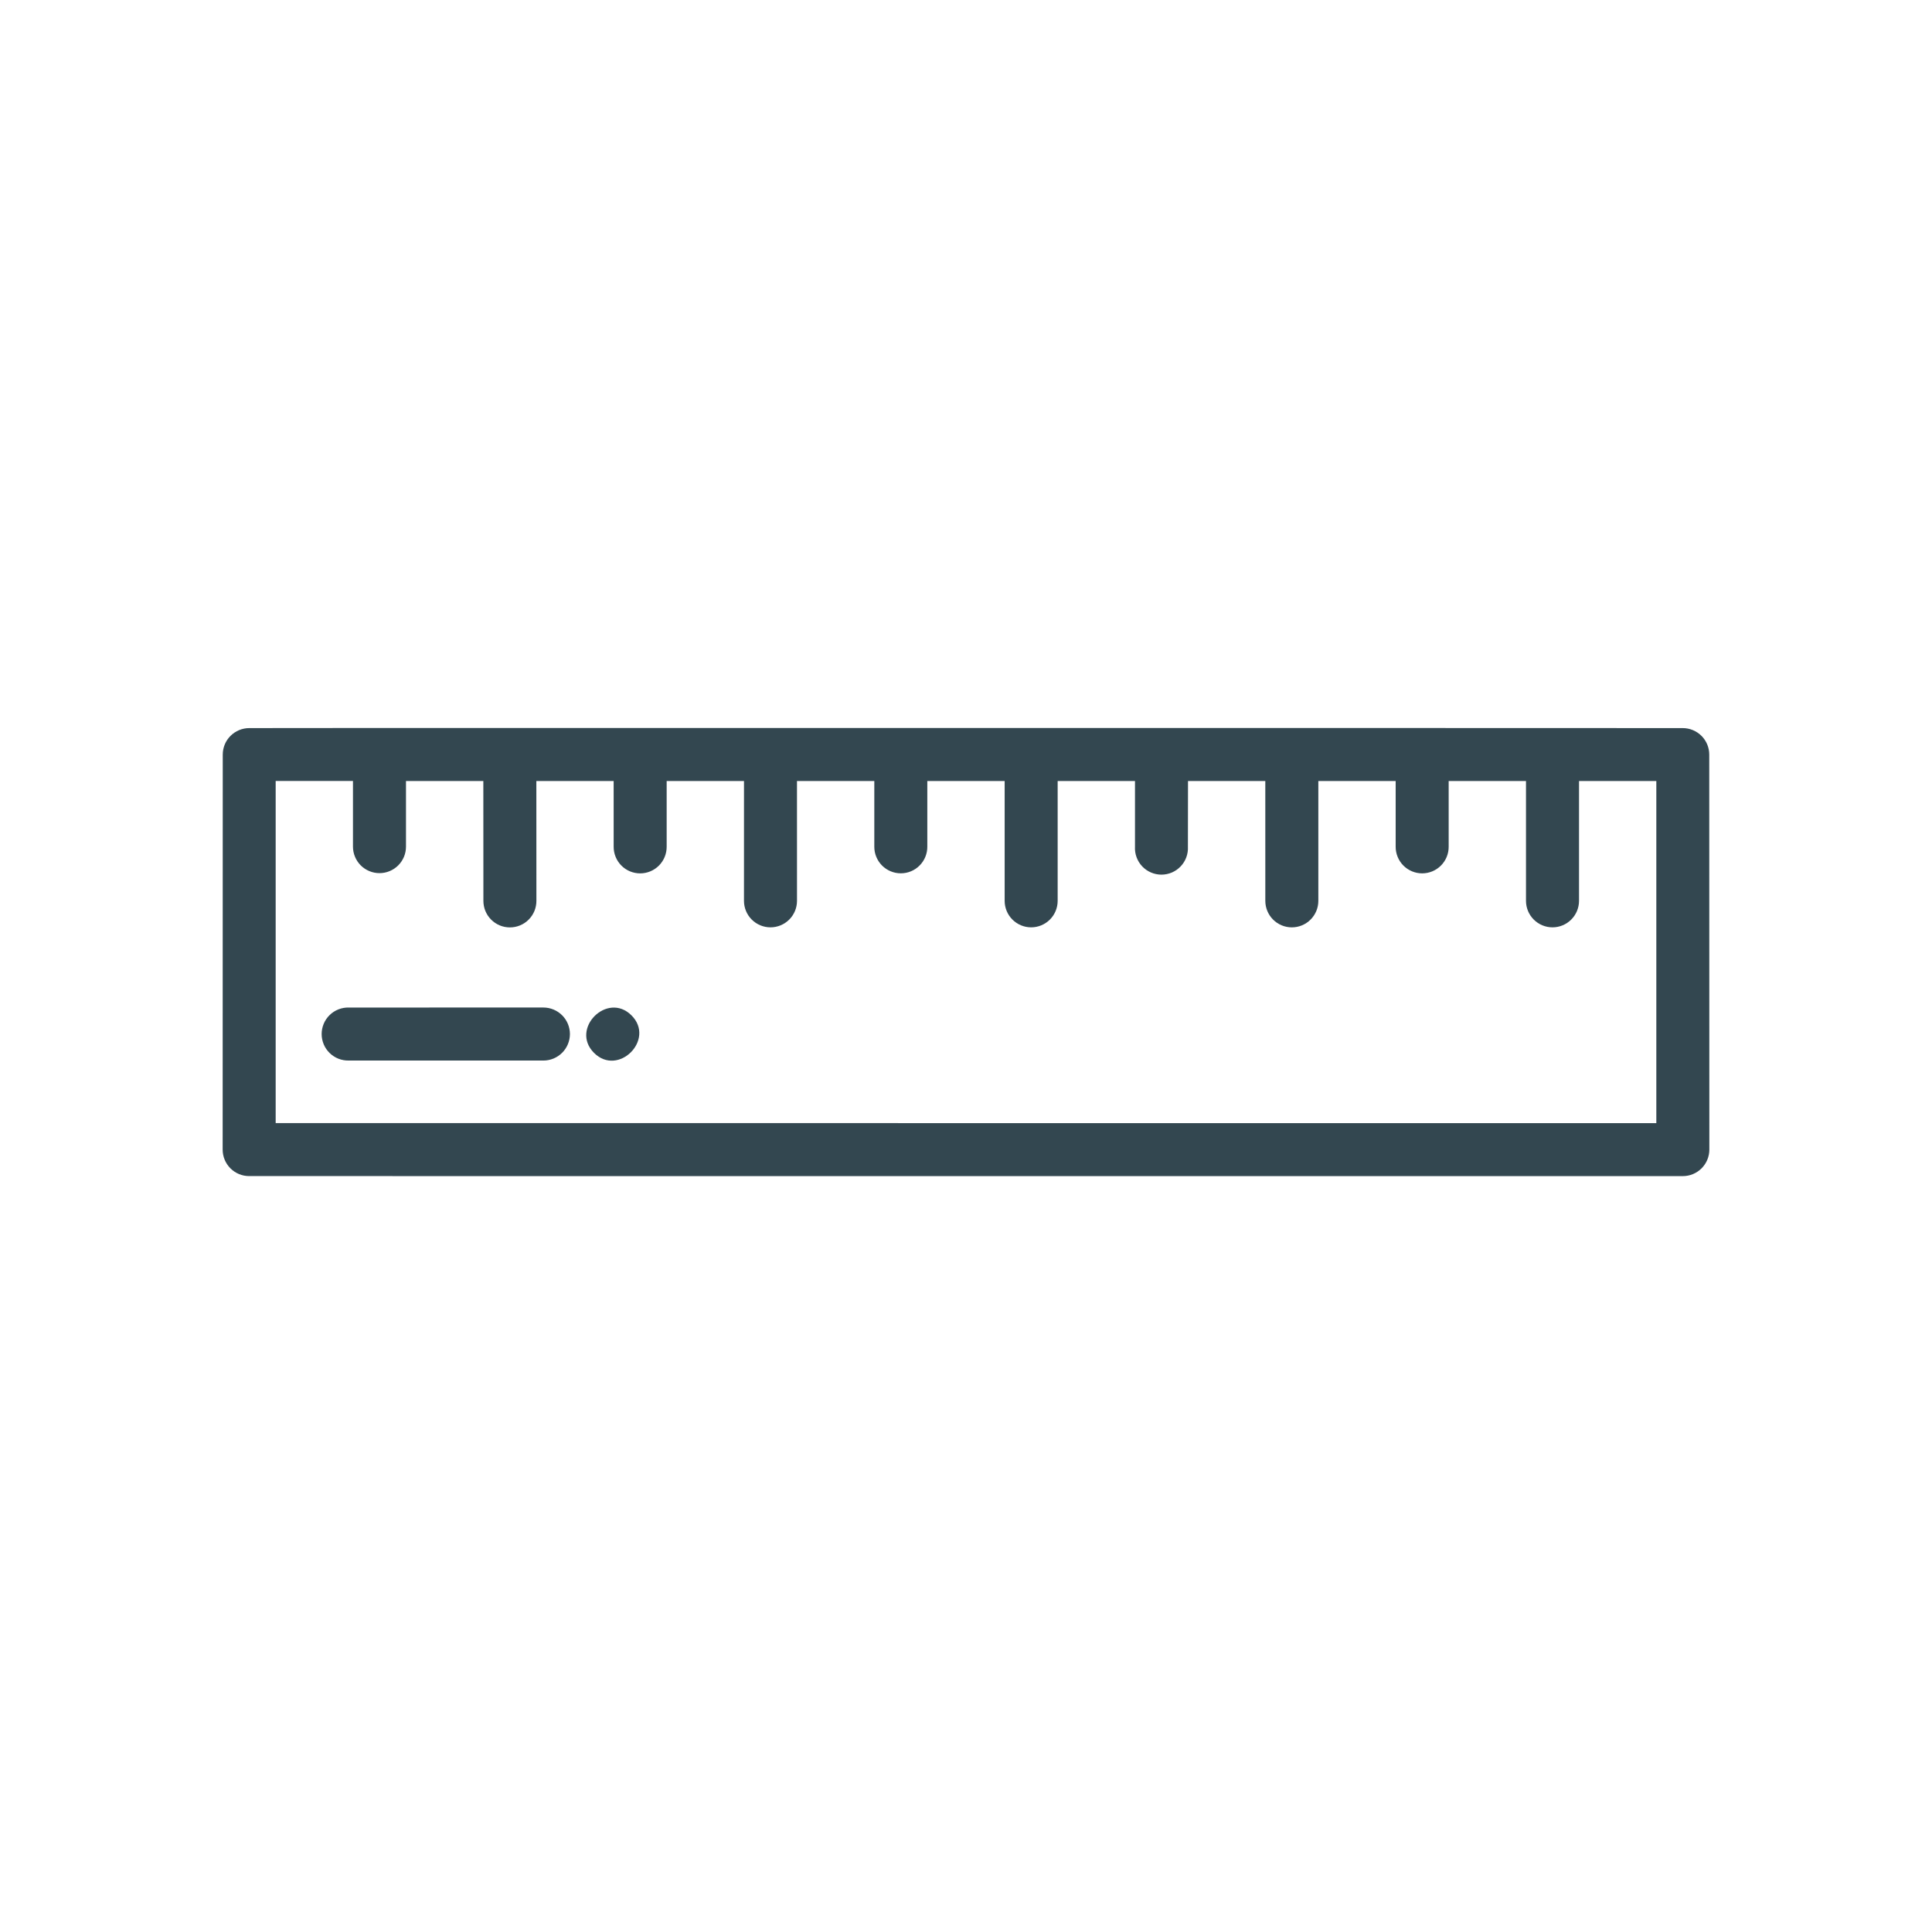 <svg width="122" height="121" viewBox="0 0 122 121" fill="none" xmlns="http://www.w3.org/2000/svg">
<g clip-path="url(#clip0_5_236)">
<path d="M35.989 65.281C35.988 64.837 35.811 64.412 35.498 64.098C35.184 63.784 34.758 63.608 34.315 63.607L22.03 63.608C21.806 63.602 21.584 63.641 21.375 63.722C21.167 63.803 20.977 63.926 20.817 64.082C20.657 64.238 20.529 64.424 20.443 64.63C20.356 64.836 20.311 65.057 20.311 65.281C20.311 65.504 20.356 65.726 20.443 65.932C20.529 66.138 20.657 66.324 20.817 66.48C20.977 66.636 21.167 66.758 21.375 66.84C21.584 66.921 21.806 66.96 22.03 66.954L34.315 66.955C34.758 66.954 35.184 66.778 35.498 66.464C35.811 66.15 35.988 65.725 35.989 65.281Z" fill="#334750"/>
<path d="M39.878 64.103C38.352 62.578 35.985 64.944 37.511 66.47C39.037 67.996 41.403 65.629 39.878 64.103Z" fill="#334750"/>
<path d="M107.94 72.577L107.934 47.639C107.934 47.196 107.758 46.77 107.444 46.457C107.13 46.143 106.705 45.967 106.261 45.966L89.806 45.961L73.346 45.961L23.963 45.959L15.739 45.966C15.295 45.967 14.87 46.143 14.556 46.457C14.242 46.77 14.066 47.196 14.066 47.639L14.06 72.577C14.06 73.02 14.237 73.446 14.55 73.759C14.864 74.073 15.289 74.249 15.733 74.249L106.266 74.251C106.71 74.25 107.135 74.074 107.449 73.76C107.763 73.446 107.94 73.02 107.94 72.577ZM17.408 70.903V49.303H22.289L22.289 53.449C22.289 53.669 22.332 53.886 22.417 54.09C22.501 54.293 22.624 54.477 22.779 54.633C22.935 54.788 23.119 54.911 23.323 54.995C23.526 55.08 23.743 55.123 23.963 55.123C24.183 55.123 24.401 55.08 24.604 54.995C24.807 54.911 24.991 54.788 25.147 54.633C25.302 54.477 25.426 54.293 25.51 54.09C25.594 53.886 25.637 53.669 25.637 53.449L25.637 49.307L30.521 49.307L30.525 56.865C30.524 57.086 30.566 57.304 30.649 57.509C30.733 57.713 30.856 57.899 31.011 58.055C31.167 58.212 31.352 58.336 31.555 58.421C31.759 58.506 31.977 58.549 32.198 58.549C32.419 58.549 32.637 58.506 32.841 58.421C33.045 58.337 33.23 58.212 33.385 58.056C33.541 57.9 33.664 57.714 33.748 57.51C33.831 57.306 33.873 57.087 33.872 56.866L33.869 49.307H38.75L38.751 53.455C38.75 53.675 38.792 53.894 38.876 54.098C38.959 54.303 39.082 54.488 39.238 54.645C39.393 54.801 39.578 54.925 39.782 55.01C39.986 55.094 40.204 55.138 40.425 55.138C40.646 55.138 40.864 55.094 41.068 55.009C41.271 54.925 41.456 54.8 41.612 54.644C41.767 54.487 41.89 54.301 41.974 54.097C42.057 53.893 42.099 53.674 42.098 53.454L42.098 49.307L46.981 49.307L46.98 56.871C46.98 57.315 47.156 57.741 47.47 58.054C47.784 58.368 48.21 58.545 48.654 58.545C49.098 58.545 49.524 58.368 49.838 58.054C50.152 57.741 50.328 57.315 50.328 56.871L50.327 49.307H55.21L55.21 53.451C55.209 53.672 55.251 53.891 55.335 54.095C55.419 54.299 55.542 54.485 55.697 54.641C55.853 54.797 56.038 54.922 56.242 55.006C56.445 55.091 56.664 55.135 56.884 55.134C57.105 55.134 57.323 55.091 57.527 55.006C57.731 54.921 57.916 54.797 58.071 54.64C58.227 54.484 58.349 54.298 58.433 54.094C58.516 53.889 58.559 53.671 58.557 53.45V49.306H63.441L63.441 56.871C63.441 57.315 63.617 57.741 63.931 58.054C64.245 58.368 64.671 58.545 65.115 58.545C65.558 58.545 65.984 58.368 66.298 58.054C66.612 57.741 66.788 57.315 66.788 56.871V49.306L71.671 49.307L71.671 53.454C71.659 53.681 71.692 53.908 71.771 54.121C71.849 54.334 71.97 54.529 72.126 54.695C72.282 54.86 72.471 54.991 72.679 55.081C72.888 55.171 73.113 55.218 73.34 55.218C73.567 55.218 73.792 55.172 74.001 55.083C74.21 54.993 74.398 54.862 74.555 54.697C74.712 54.532 74.833 54.337 74.912 54.124C74.99 53.911 75.025 53.684 75.013 53.457L75.019 49.307H79.9L79.901 56.871C79.901 57.091 79.944 57.308 80.028 57.511C80.112 57.715 80.235 57.899 80.391 58.055C80.546 58.21 80.73 58.334 80.933 58.418C81.136 58.502 81.354 58.546 81.574 58.546C81.794 58.546 82.011 58.503 82.215 58.419C82.418 58.335 82.602 58.212 82.758 58.056C82.913 57.901 83.037 57.717 83.121 57.514C83.206 57.311 83.249 57.093 83.249 56.873L83.249 49.309H88.132L88.132 53.452C88.131 53.673 88.173 53.892 88.257 54.096C88.34 54.3 88.463 54.486 88.619 54.643C88.774 54.799 88.959 54.923 89.163 55.008C89.366 55.093 89.585 55.137 89.805 55.137C90.026 55.137 90.244 55.093 90.448 55.009C90.652 54.924 90.837 54.8 90.993 54.643C91.148 54.487 91.271 54.301 91.355 54.097C91.438 53.893 91.481 53.674 91.479 53.454L91.479 49.307L96.362 49.306L96.362 56.871C96.362 57.315 96.538 57.741 96.852 58.054C97.166 58.368 97.592 58.545 98.036 58.545C98.48 58.545 98.905 58.368 99.219 58.054C99.533 57.741 99.71 57.315 99.71 56.871L99.711 49.307L104.592 49.307V70.907L17.408 70.903Z" fill="#334750"/>
</g>
<defs>
<clipPath id="clip0_5_236">
<rect width="85" height="85" fill="white" transform="translate(61) rotate(45)"/>
</clipPath>
</defs>
</svg>
